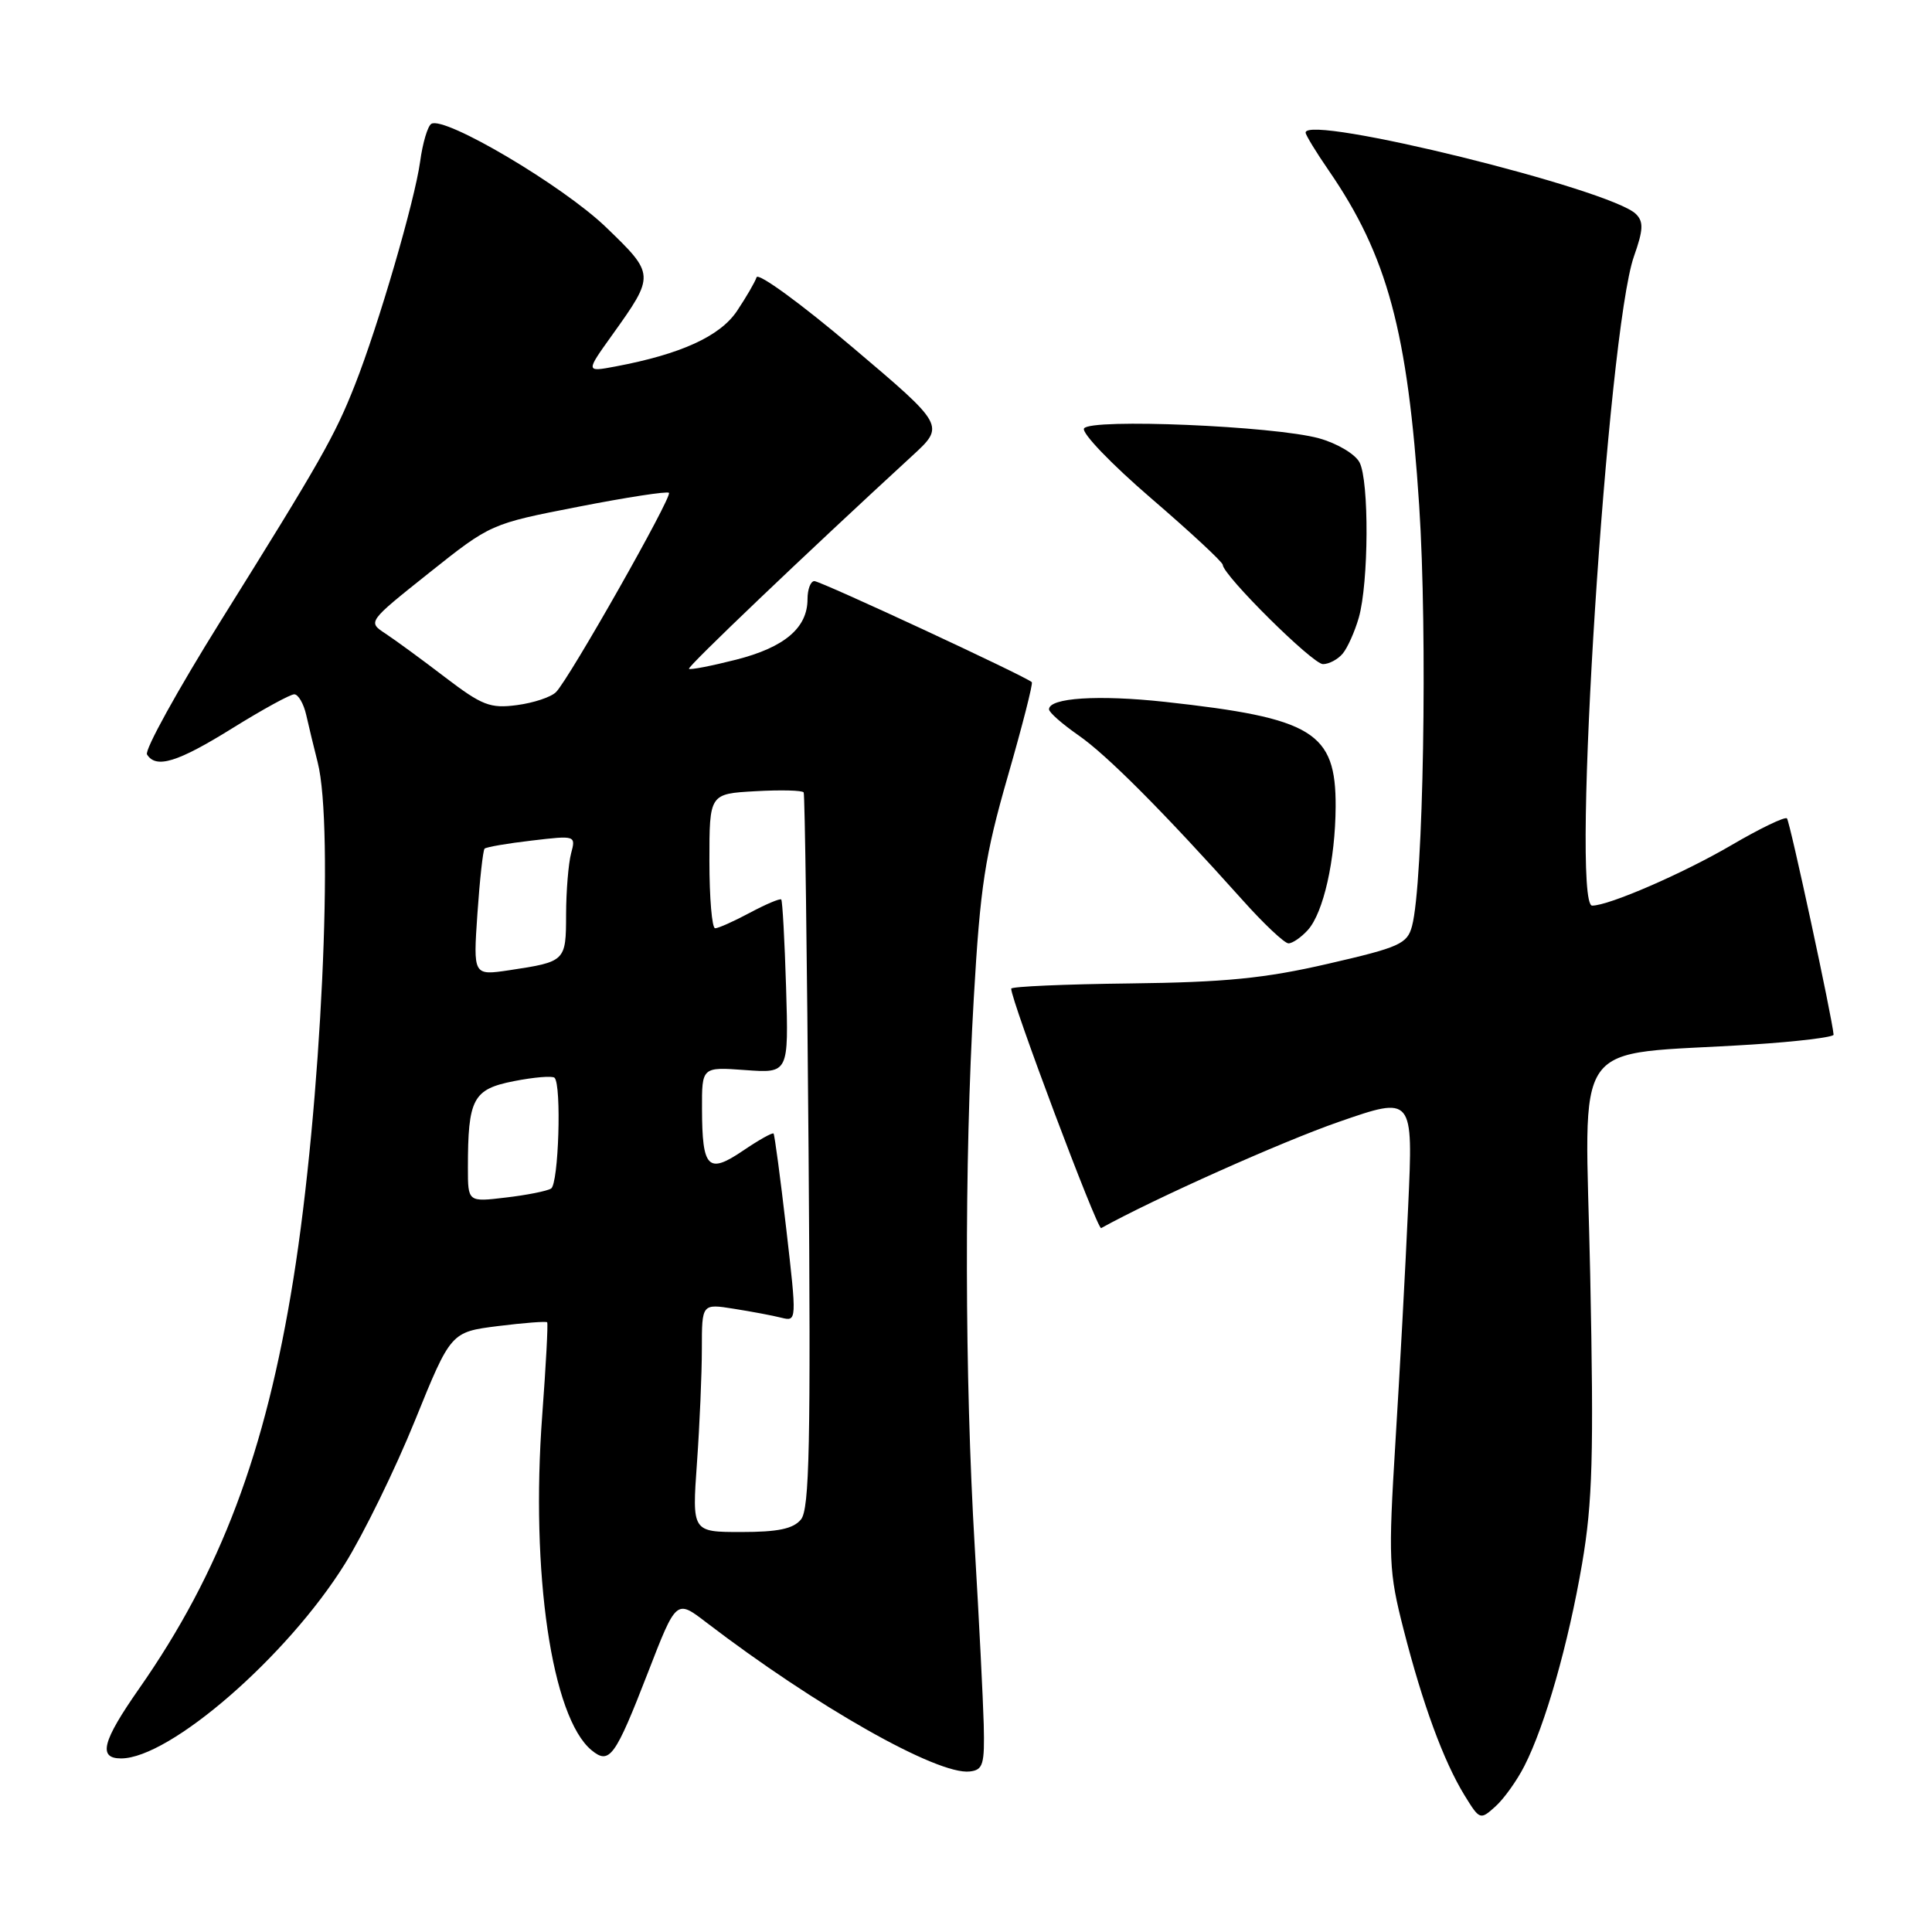 <?xml version="1.0" encoding="UTF-8" standalone="no"?>
<!DOCTYPE svg PUBLIC "-//W3C//DTD SVG 1.1//EN" "http://www.w3.org/Graphics/SVG/1.1/DTD/svg11.dtd" >
<svg xmlns="http://www.w3.org/2000/svg" xmlns:xlink="http://www.w3.org/1999/xlink" version="1.1" viewBox="0 0 256 256">
 <g >
 <path fill="currentColor"
d=" M 201.99 234.00 C 204.75 228.59 207.82 217.81 209.64 207.17 C 211.02 199.07 211.20 192.86 210.71 168.89 C 210.06 136.47 207.58 139.99 232.25 138.40 C 238.16 138.02 242.98 137.43 242.96 137.10 C 242.80 134.97 237.17 108.84 236.78 108.44 C 236.51 108.18 233.19 109.78 229.40 112.00 C 223.00 115.74 213.19 120.00 210.97 120.00 C 208.10 120.00 213.00 43.91 216.51 33.96 C 217.75 30.45 217.80 29.38 216.77 28.36 C 213.46 25.07 173.00 15.10 173.00 17.57 C 173.00 17.88 174.38 20.15 176.07 22.60 C 183.83 33.88 186.54 43.91 188.05 67.00 C 189.17 84.03 188.61 117.09 187.10 122.71 C 186.47 125.07 185.47 125.52 175.95 127.71 C 167.60 129.64 162.33 130.16 149.76 130.31 C 141.10 130.41 134.01 130.72 133.99 131.00 C 133.93 132.45 145.41 163.01 145.91 162.73 C 152.89 158.86 169.81 151.29 177.38 148.66 C 187.26 145.23 187.26 145.23 186.59 159.86 C 186.23 167.91 185.47 181.97 184.90 191.10 C 183.95 206.61 184.02 208.25 185.98 215.91 C 188.51 225.81 191.27 233.33 194.04 237.86 C 196.07 241.16 196.13 241.19 198.16 239.36 C 199.29 238.34 201.01 235.93 201.99 234.00 Z  M 130.35 228.50 C 130.26 225.20 129.73 214.62 129.16 205.00 C 127.82 182.42 127.77 153.99 129.03 132.29 C 129.89 117.41 130.50 113.43 133.53 102.89 C 135.46 96.19 136.90 90.56 136.72 90.39 C 136.00 89.66 108.75 77.00 107.91 77.00 C 107.41 77.00 107.00 78.08 107.00 79.39 C 107.00 83.20 103.95 85.78 97.54 87.41 C 94.27 88.24 91.45 88.79 91.29 88.62 C 91.04 88.37 106.57 73.55 120.86 60.41 C 125.23 56.40 125.23 56.40 112.93 45.99 C 106.17 40.26 100.47 36.10 100.25 36.74 C 100.04 37.38 98.87 39.39 97.66 41.20 C 95.41 44.56 90.22 46.93 81.55 48.56 C 77.60 49.30 77.60 49.30 81.11 44.40 C 86.81 36.43 86.80 36.37 80.27 30.08 C 74.57 24.60 58.90 15.33 57.15 16.41 C 56.67 16.70 56.00 18.96 55.67 21.41 C 54.95 26.63 50.15 43.09 47.03 51.00 C 44.37 57.76 42.47 61.10 29.28 82.22 C 23.54 91.42 19.13 99.40 19.48 99.97 C 20.67 101.89 23.53 101.01 30.78 96.50 C 34.76 94.03 38.45 92.00 38.99 92.00 C 39.52 92.00 40.24 93.24 40.58 94.75 C 40.92 96.26 41.60 99.08 42.09 101.00 C 44.29 109.57 42.55 146.58 38.87 169.50 C 35.19 192.48 29.21 208.34 18.42 223.77 C 13.55 230.74 12.96 233.00 16.04 233.00 C 22.51 233.00 38.06 219.49 45.69 207.24 C 48.18 203.25 52.36 194.70 54.98 188.24 C 59.74 176.50 59.74 176.50 66.00 175.71 C 69.44 175.28 72.37 175.06 72.50 175.21 C 72.64 175.37 72.34 180.90 71.85 187.50 C 70.29 208.40 73.10 227.55 78.38 231.91 C 80.76 233.87 81.50 232.85 85.86 221.61 C 89.61 211.93 89.61 211.93 93.55 214.95 C 108.16 226.13 124.24 235.23 128.50 234.73 C 130.27 234.53 130.48 233.81 130.35 228.50 Z  M 173.29 123.24 C 175.37 120.94 176.94 113.94 176.98 106.88 C 177.02 97.00 174.00 95.15 154.36 93.00 C 145.53 92.04 139.00 92.46 139.00 93.99 C 139.00 94.40 140.76 95.94 142.90 97.43 C 146.69 100.06 154.11 107.51 164.64 119.26 C 167.46 122.42 170.21 125.00 170.73 125.00 C 171.26 125.00 172.41 124.21 173.29 123.24 Z  M 177.92 86.60 C 178.56 85.83 179.51 83.70 180.04 81.87 C 181.37 77.24 181.43 63.68 180.14 61.26 C 179.55 60.15 177.16 58.74 174.78 58.08 C 168.84 56.44 144.47 55.42 143.64 56.77 C 143.28 57.35 147.27 61.50 152.50 66.00 C 157.72 70.49 162.01 74.47 162.02 74.84 C 162.08 76.25 173.93 88.00 175.30 88.00 C 176.10 88.00 177.28 87.37 177.92 86.60 Z  M 92.35 193.85 C 92.71 188.81 93.00 182.00 93.00 178.72 C 93.00 172.74 93.00 172.74 97.25 173.42 C 99.59 173.79 102.42 174.32 103.55 174.61 C 105.58 175.11 105.59 175.05 104.18 162.81 C 103.40 156.04 102.64 150.37 102.50 150.20 C 102.35 150.04 100.53 151.06 98.44 152.48 C 93.82 155.61 93.04 154.82 93.02 146.94 C 93.00 141.37 93.00 141.37 98.75 141.79 C 104.50 142.21 104.50 142.21 104.16 130.85 C 103.97 124.61 103.68 119.36 103.52 119.19 C 103.35 119.02 101.49 119.81 99.37 120.94 C 97.26 122.07 95.19 123.00 94.76 123.00 C 94.34 123.00 94.00 118.99 94.00 114.09 C 94.00 105.18 94.00 105.18 100.10 104.84 C 103.45 104.65 106.33 104.72 106.49 105.00 C 106.65 105.28 106.94 126.69 107.14 152.59 C 107.44 191.44 107.26 199.98 106.13 201.34 C 105.11 202.58 103.08 203.00 98.23 203.00 C 91.70 203.00 91.70 203.00 92.35 193.85 Z  M 62.00 154.76 C 62.00 145.58 62.66 144.33 68.08 143.26 C 70.77 142.73 73.20 142.53 73.48 142.81 C 74.43 143.76 74.02 156.87 73.02 157.49 C 72.49 157.82 69.79 158.36 67.02 158.68 C 62.00 159.28 62.00 159.28 62.00 154.76 Z  M 63.26 121.06 C 63.57 116.54 64.00 112.67 64.21 112.45 C 64.43 112.24 67.24 111.75 70.46 111.38 C 76.28 110.69 76.31 110.70 75.67 113.09 C 75.32 114.42 75.02 118.04 75.01 121.14 C 75.00 127.39 74.95 127.43 67.48 128.56 C 62.70 129.27 62.70 129.27 63.26 121.06 Z  M 58.96 89.73 C 55.92 87.40 52.36 84.80 51.07 83.95 C 48.71 82.40 48.71 82.40 56.87 75.90 C 65.02 69.41 65.03 69.41 76.62 67.15 C 83.00 65.90 88.41 65.07 88.64 65.30 C 89.12 65.78 75.46 89.89 73.68 91.70 C 73.03 92.37 70.70 93.14 68.50 93.43 C 64.95 93.90 63.88 93.48 58.96 89.73 Z "/>
</g>
</svg>